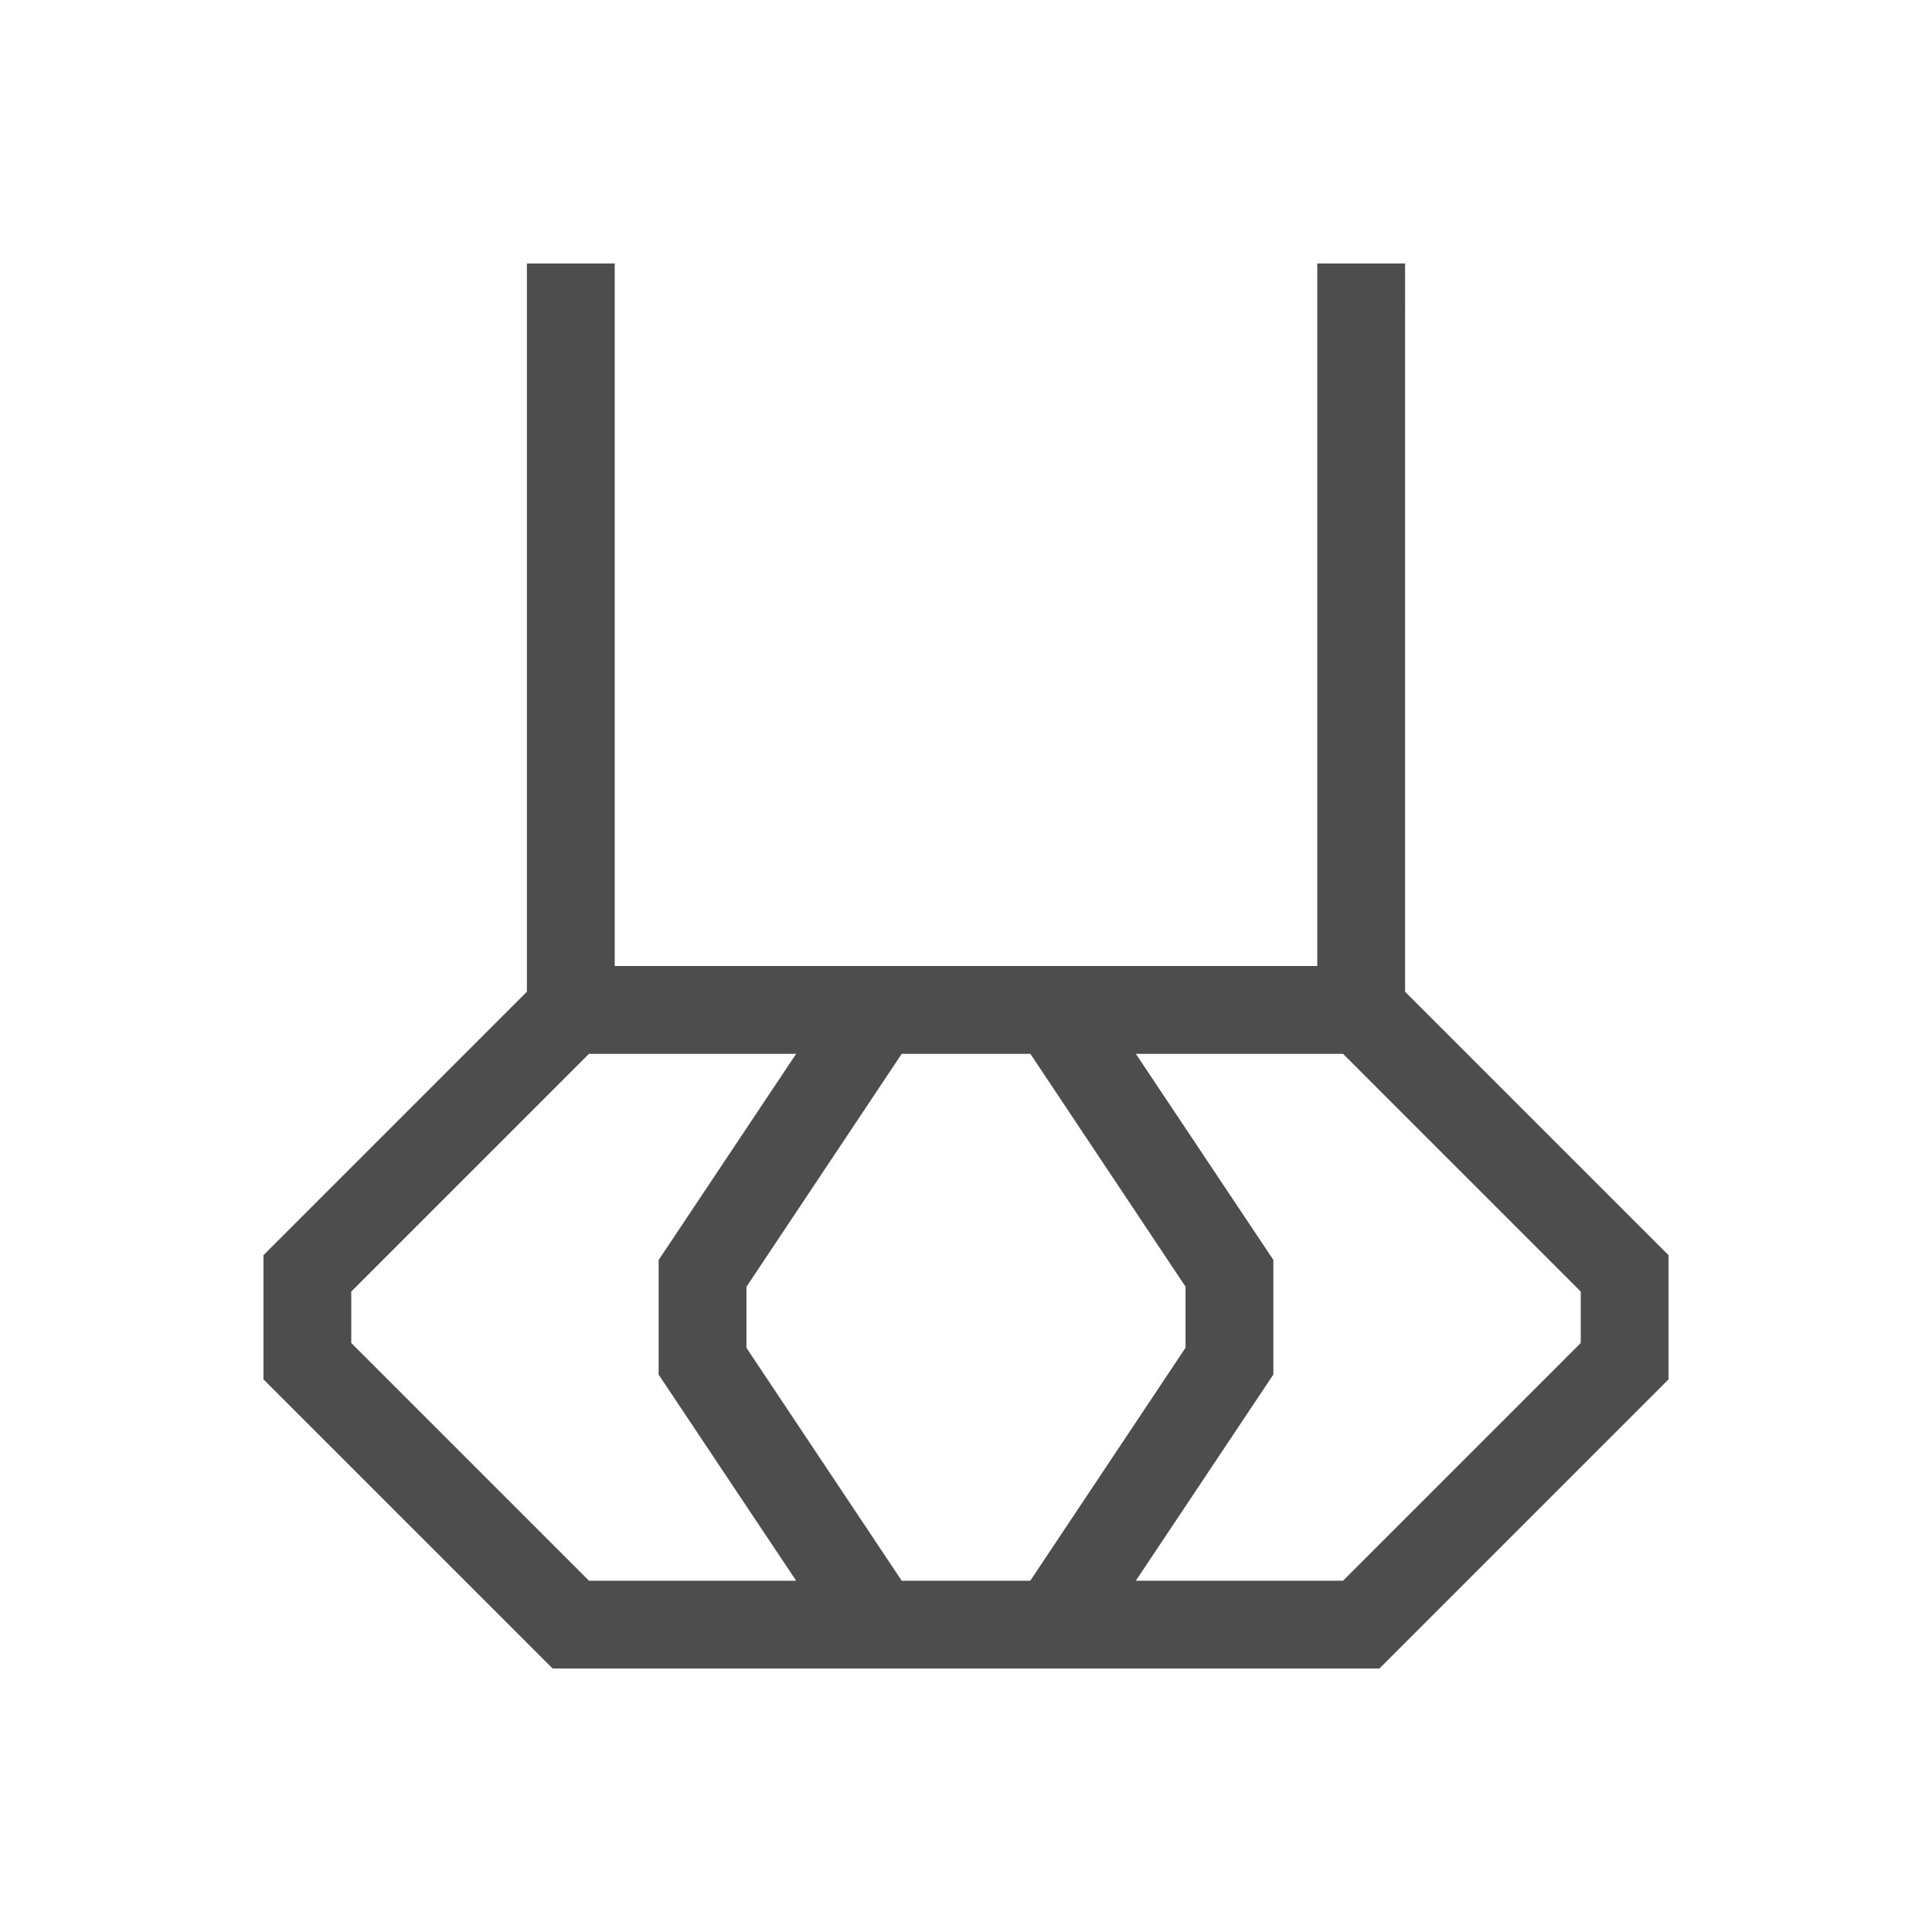 <?xml version="1.0" encoding="UTF-8" standalone="no"?>
<svg
   viewBox="0 0 22 22"
   version="1.1"
   id="svg60"
   sodipodi:docname="thread_mill.svg"
   inkscape:version="1.2 (dc2aedaf03, 2022-05-15)"
   xmlns:inkscape="http://www.inkscape.org/namespaces/inkscape"
   xmlns:sodipodi="http://sodipodi.sourceforge.net/DTD/sodipodi-0.dtd"
   xmlns="http://www.w3.org/2000/svg"
   xmlns:svg="http://www.w3.org/2000/svg">
  <defs
     id="defs64" />
  <sodipodi:namedview
     id="namedview62"
     pagecolor="#505050"
     bordercolor="#ffffff"
     borderopacity="1"
     inkscape:showpageshadow="0"
     inkscape:pageopacity="0"
     inkscape:pagecheckerboard="1"
     inkscape:deskcolor="#505050"
     showgrid="false"
     inkscape:zoom="46.681818"
     inkscape:cx="7.0691334"
     inkscape:cy="11.074976"
     inkscape:window-width="3735"
     inkscape:window-height="2137"
     inkscape:window-x="-8"
     inkscape:window-y="-8"
     inkscape:window-maximized="1"
     inkscape:current-layer="svg60" />
  <path
     id="path13593"
     style="color:#000000;fill:#4d4d4d;fill-opacity:1;stroke-linecap:square;-inkscape-stroke:none"
     d="m 6,3 v 0.5 7.793 l -3,3 v 1.414 L 6.293,19 h 9.414 L 19,15.707 v -1.414 l -3,-3 V 3.5 3 H 15 V 3.5 11 H 7 V 3.5 3 Z m 0.707,9 H 9.066 L 7.5,14.348 v 1.305 L 9.066,18 H 6.707 L 4,15.293 v -0.586 z m 3.561,0 h 1.465 L 13.5,14.652 v 0.695 L 11.732,18 H 10.268 L 8.5,15.348 v -0.695 z m 2.666,0 h 2.359 L 18,14.707 v 0.586 L 15.293,18 H 12.934 L 14.5,15.652 v -1.305 z" />
</svg>
